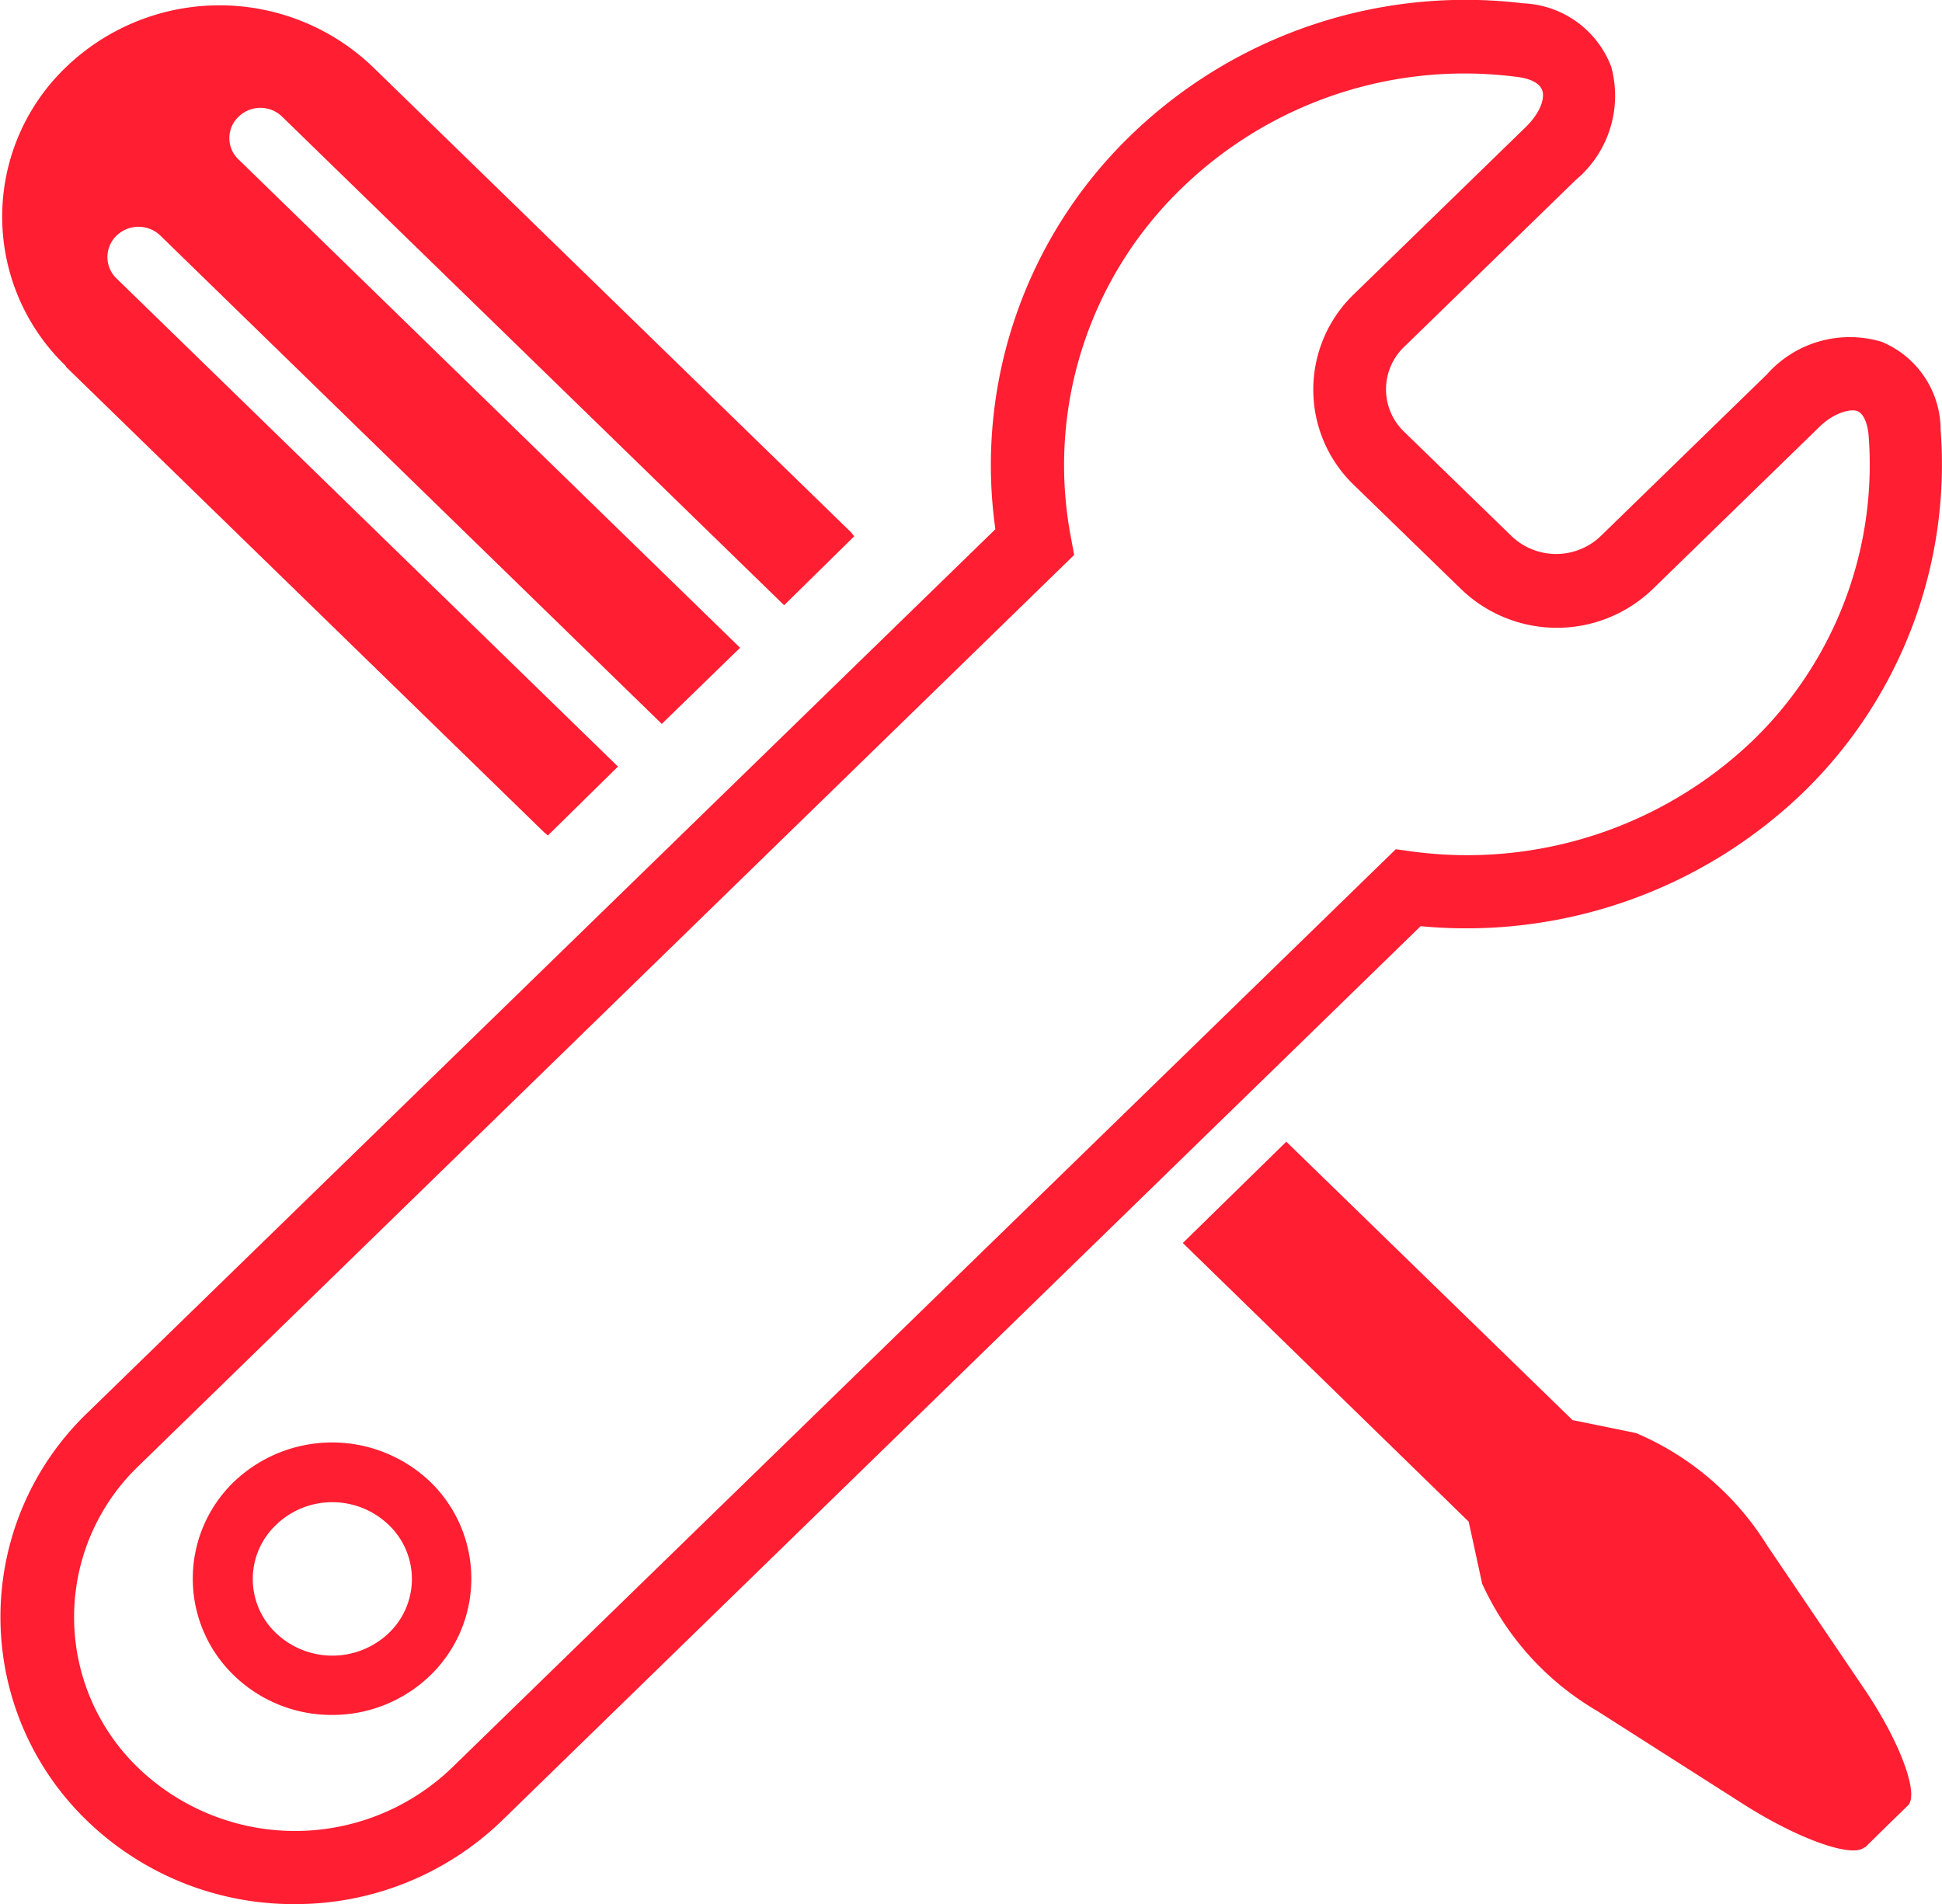 <svg xmlns="http://www.w3.org/2000/svg" width="16.888" height="16.558" viewBox="0 0 16.888 16.558">
    <defs>
        <style>
            .cls-1{fill:#ff1e32}
        </style>
    </defs>
    <g id="Group_302" transform="translate(-7685.937 -3716.954)">
        <g id="Group_301">
            <path id="Path_399" d="M7702.155 3733.02l.186-.183.188-.183c.1-.1-.073-.569-.4-1.043l-.826-1.22a2.482 2.482 0 0 0-1.138-.975l-.553-.113-2.489-2.421-.9.881 2.486 2.423.117.539a2.463 2.463 0 0 0 1 1.107l1.255.8c.487.313.968.485 1.072.384zm0 0" class="cls-1"/>
            <path id="Path_400" d="M7686.511 3720.144l4.159 4.049a.34.34 0 0 1 .031.027l.61-.6-4.361-4.245a.258.258 0 0 1 0-.371.274.274 0 0 1 .383 0l4.359 4.245.681-.662-4.361-4.246a.255.255 0 0 1 0-.372.271.271 0 0 1 .379 0l4.365 4.248.61-.6c-.01-.01-.017-.021-.026-.032l-.484-.471-3.675-3.576a1.926 1.926 0 0 0-2.67 0 1.8 1.8 0 0 0 0 2.6zm0 0" class="cls-1"/>
            <path id="Path_401" d="M7688.5 3733.512a2.584 2.584 0 0 1-1.807-.726 2.461 2.461 0 0 1 0-3.542l7.9-7.688a3.987 3.987 0 0 1 1.174-3.422 4.185 4.185 0 0 1 3.417-1.151.856.856 0 0 1 .764.55.955.955 0 0 1-.309.987l-1.492 1.451a.511.511 0 0 0 0 .737l.936.909a.561.561 0 0 0 .773 0l1.446-1.407a.963.963 0 0 1 1-.283.83.83 0 0 1 .511.762 3.976 3.976 0 0 1-1.2 3.161 4.223 4.223 0 0 1-3.322 1.158l-7.988 7.777a2.585 2.585 0 0 1-1.803.727zm10.184-15.919a3.532 3.532 0 0 0-2.473 1 3.347 3.347 0 0 0-.964 3.019l.031.168-8.137 7.923a1.82 1.82 0 0 0 0 2.626 1.968 1.968 0 0 0 2.723 0l8.1-7.882.111-.108.154.021a3.591 3.591 0 0 0 2.949-.965 3.337 3.337 0 0 0 1.009-2.653c-.01-.114-.047-.194-.1-.214s-.2.01-.333.143l-1.445 1.406a1.2 1.2 0 0 1-1.666 0l-.936-.909a1.151 1.151 0 0 1 0-1.652l1.493-1.452c.135-.13.172-.256.149-.323s-.108-.106-.233-.12a3.607 3.607 0 0 0-.437-.028zm-9.858 14.274a1.219 1.219 0 0 1-.855-.344 1.169 1.169 0 0 1 0-1.683 1.236 1.236 0 0 1 1.708 0 1.171 1.171 0 0 1 0 1.683 1.225 1.225 0 0 1-.858.344zm0-1.85a.7.7 0 0 0-.491.2.648.648 0 0 0 0 .936.711.711 0 0 0 .985 0 .65.65 0 0 0 0-.936.708.708 0 0 0-.499-.2z" class="cls-1"/>
        </g>
    </g>
</svg>
